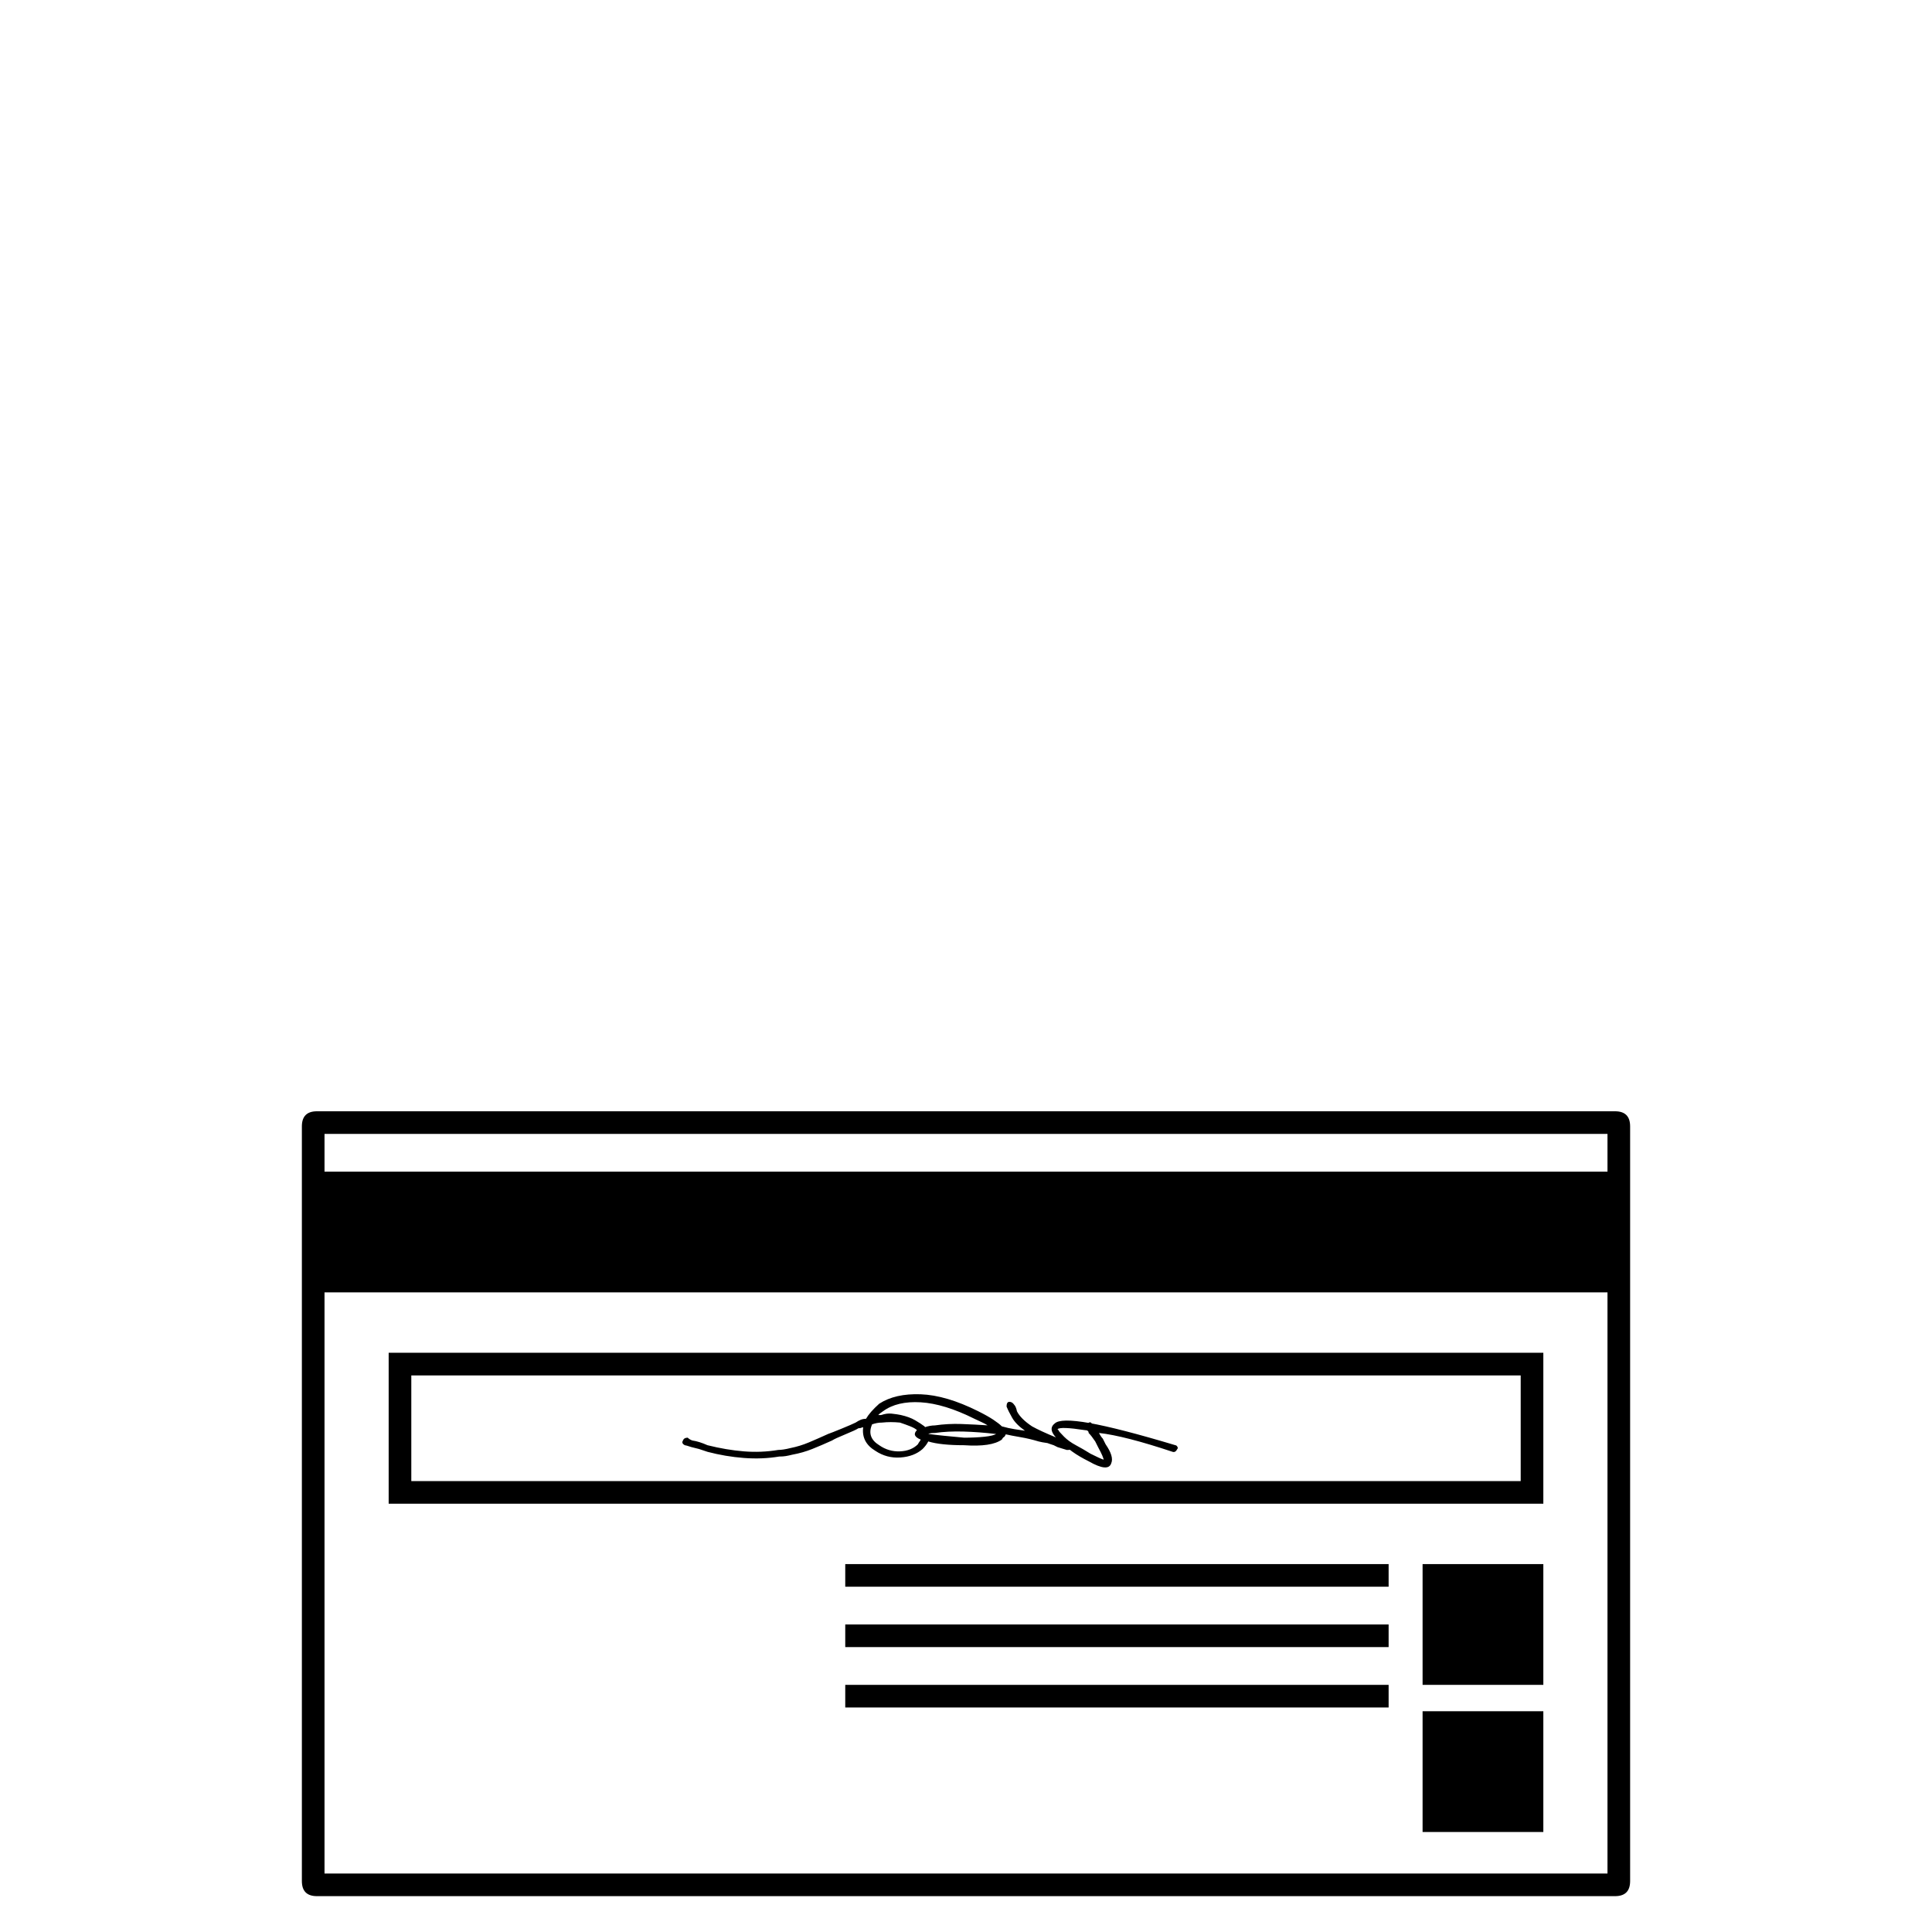 <?xml version="1.0" standalone="no"?>
<!DOCTYPE svg PUBLIC "-//W3C//DTD SVG 1.1//EN" "http://www.w3.org/Graphics/SVG/1.1/DTD/svg11.dtd" >
<svg viewBox="0 -410 2048 2048">
  <g transform="matrix(1 0 0 -1 0 1638)">
   <path fill="currentColor"
d="M344 62h1360v784h-1360v-784zM320 854q0 16 16 16h1376q16 0 16 -16v-800q0 -16 -16 -16h-1376q-16 0 -16 16v800zM320 806h1408v-128h-1408v128zM1508 390h128v-128h-128v128zM896 390h576v-24h-576v24zM896 326h576v-24h-576v24zM896 262h576v-24h-576v24zM1508 234
h128v-128h-128v128zM1636 478l-24 -24v24h24zM436 478h1176v112h-1176v-112zM412 614h1224v-160h-1224v160zM982 529l-4 2q2 -2 0 -4q1 1 6 1zM915 535l9 3q3 1 5.5 1.5t5.5 0.5q9 1 19 0q6 -2 11 -4t7 -4q5 -6 4 -10q-1 -2 -1.5 -2.5t-1.5 -2.5q-7 -7 -19 -7.5t-22 6.5
q-13 8 -8 21q2 6 6 10l2.5 2.5t3.5 2.5q15 11 40 9.5t57 -17.5q4 -2 7.5 -3.5t6.5 -3.5q2 -2 4.5 -3t3.5 -2q2 -3 1 -4q-3 -2 -12.5 -3t-21.5 -1q-11 1 -21 2t-17 2q2 1 7 1q14 2 30.5 1.5t33.5 -2.5h9q9 -2 18 -3.5t19 -4.5q4 -1 8 -1.5t9 -2.5q9 -2 12 -4h2l-2 3q2 4 4 4
q-1 1 -3.5 1t-6.5 2l-4 2q-17 7 -26 12q-6 4 -10 8t-6 8q-1 5 -3 7q-2 3 -5 3t-3 -5q2 -5 6 -12t14 -14l1 -1q10 -8 29 -14l4 -2t6.5 -2t3.5 -1h2q2 0 5 4q-2 4 -3 4t-1 0.5t-1 0.5q-3 0 -13 4q-4 1 -8 1.5t-9 2.5q-4 1 -7 1.5t-7 1.5q-7 1 -13.5 2t-13.5 3q-3 0 -6.5 0.5
t-7.5 0.5q-15 1 -29 1.5t-28 -1.5q-5 0 -11 -2l-4 -2t-4 -1q-6 -6 4 -10l2 -1q2 -1 6 -1q13 -4 38 -4q29 -2 40 6q1 2 2 2.5t2 2.5q0 2 -0.5 4t-3.5 5t-9 7t-16 9q-34 17 -61 18t-44 -10q-10 -9 -14 -16l-3 -9q-2 -16 13 -25q12 -8 26.5 -7t23.5 9q4 4 6 8q2 5 0 8
q-1 4 -4 8q-4 3 -10 6.5t-15 5.5q-5 1 -10 1.5t-11 -1.5h-4q-8 -2 -12 -4q-3 0 -5.5 -1t-5.5 -3q-4 -2 -15 -6.5t-14 -5.5q-11 -5 -20.5 -9t-19.5 -6q-8 -2 -13 -2q-18 -3 -36.5 -1.5t-38.5 6.5q-9 4 -16 5q-3 1 -5 3q-4 0 -5 -3q-2 -3 2 -5q1 0 7 -2l8 -2t9 -3
q19 -5 38.5 -6.5t37.5 1.5q4 0 7 0.5t7 1.5q11 2 21 6t21 9q3 2 14 6.5t14 6.5q2 0 3 0.5t2 0.5zM1154 529q3 -3 7 -9l3 -6q6 -11 6 -14q0 1 -1 1q-3 1 -13 6q-8 5 -15.5 9t-12.5 9q-6 6 -6 7l-1 1q3 3 29 -1q4 0 4 -3zM1243 509q3 -1 5 3q1 1 0 2.5t-2 1.5q-60 18 -91 23.5
t-37 -0.5q-9 -7 7 -20q5 -5 12 -10t17 -10q21 -12 24 -2q3 7 -6 20l-1.5 3l-1.5 3q-2 2 -4 6q27 -3 78 -20zM1164 531q-2 2 -2 3l-4 4q-2 4 -5 1q-4 -4 -1 -6l1 -1q6 0 11 -1z" />
  </g>

</svg>
